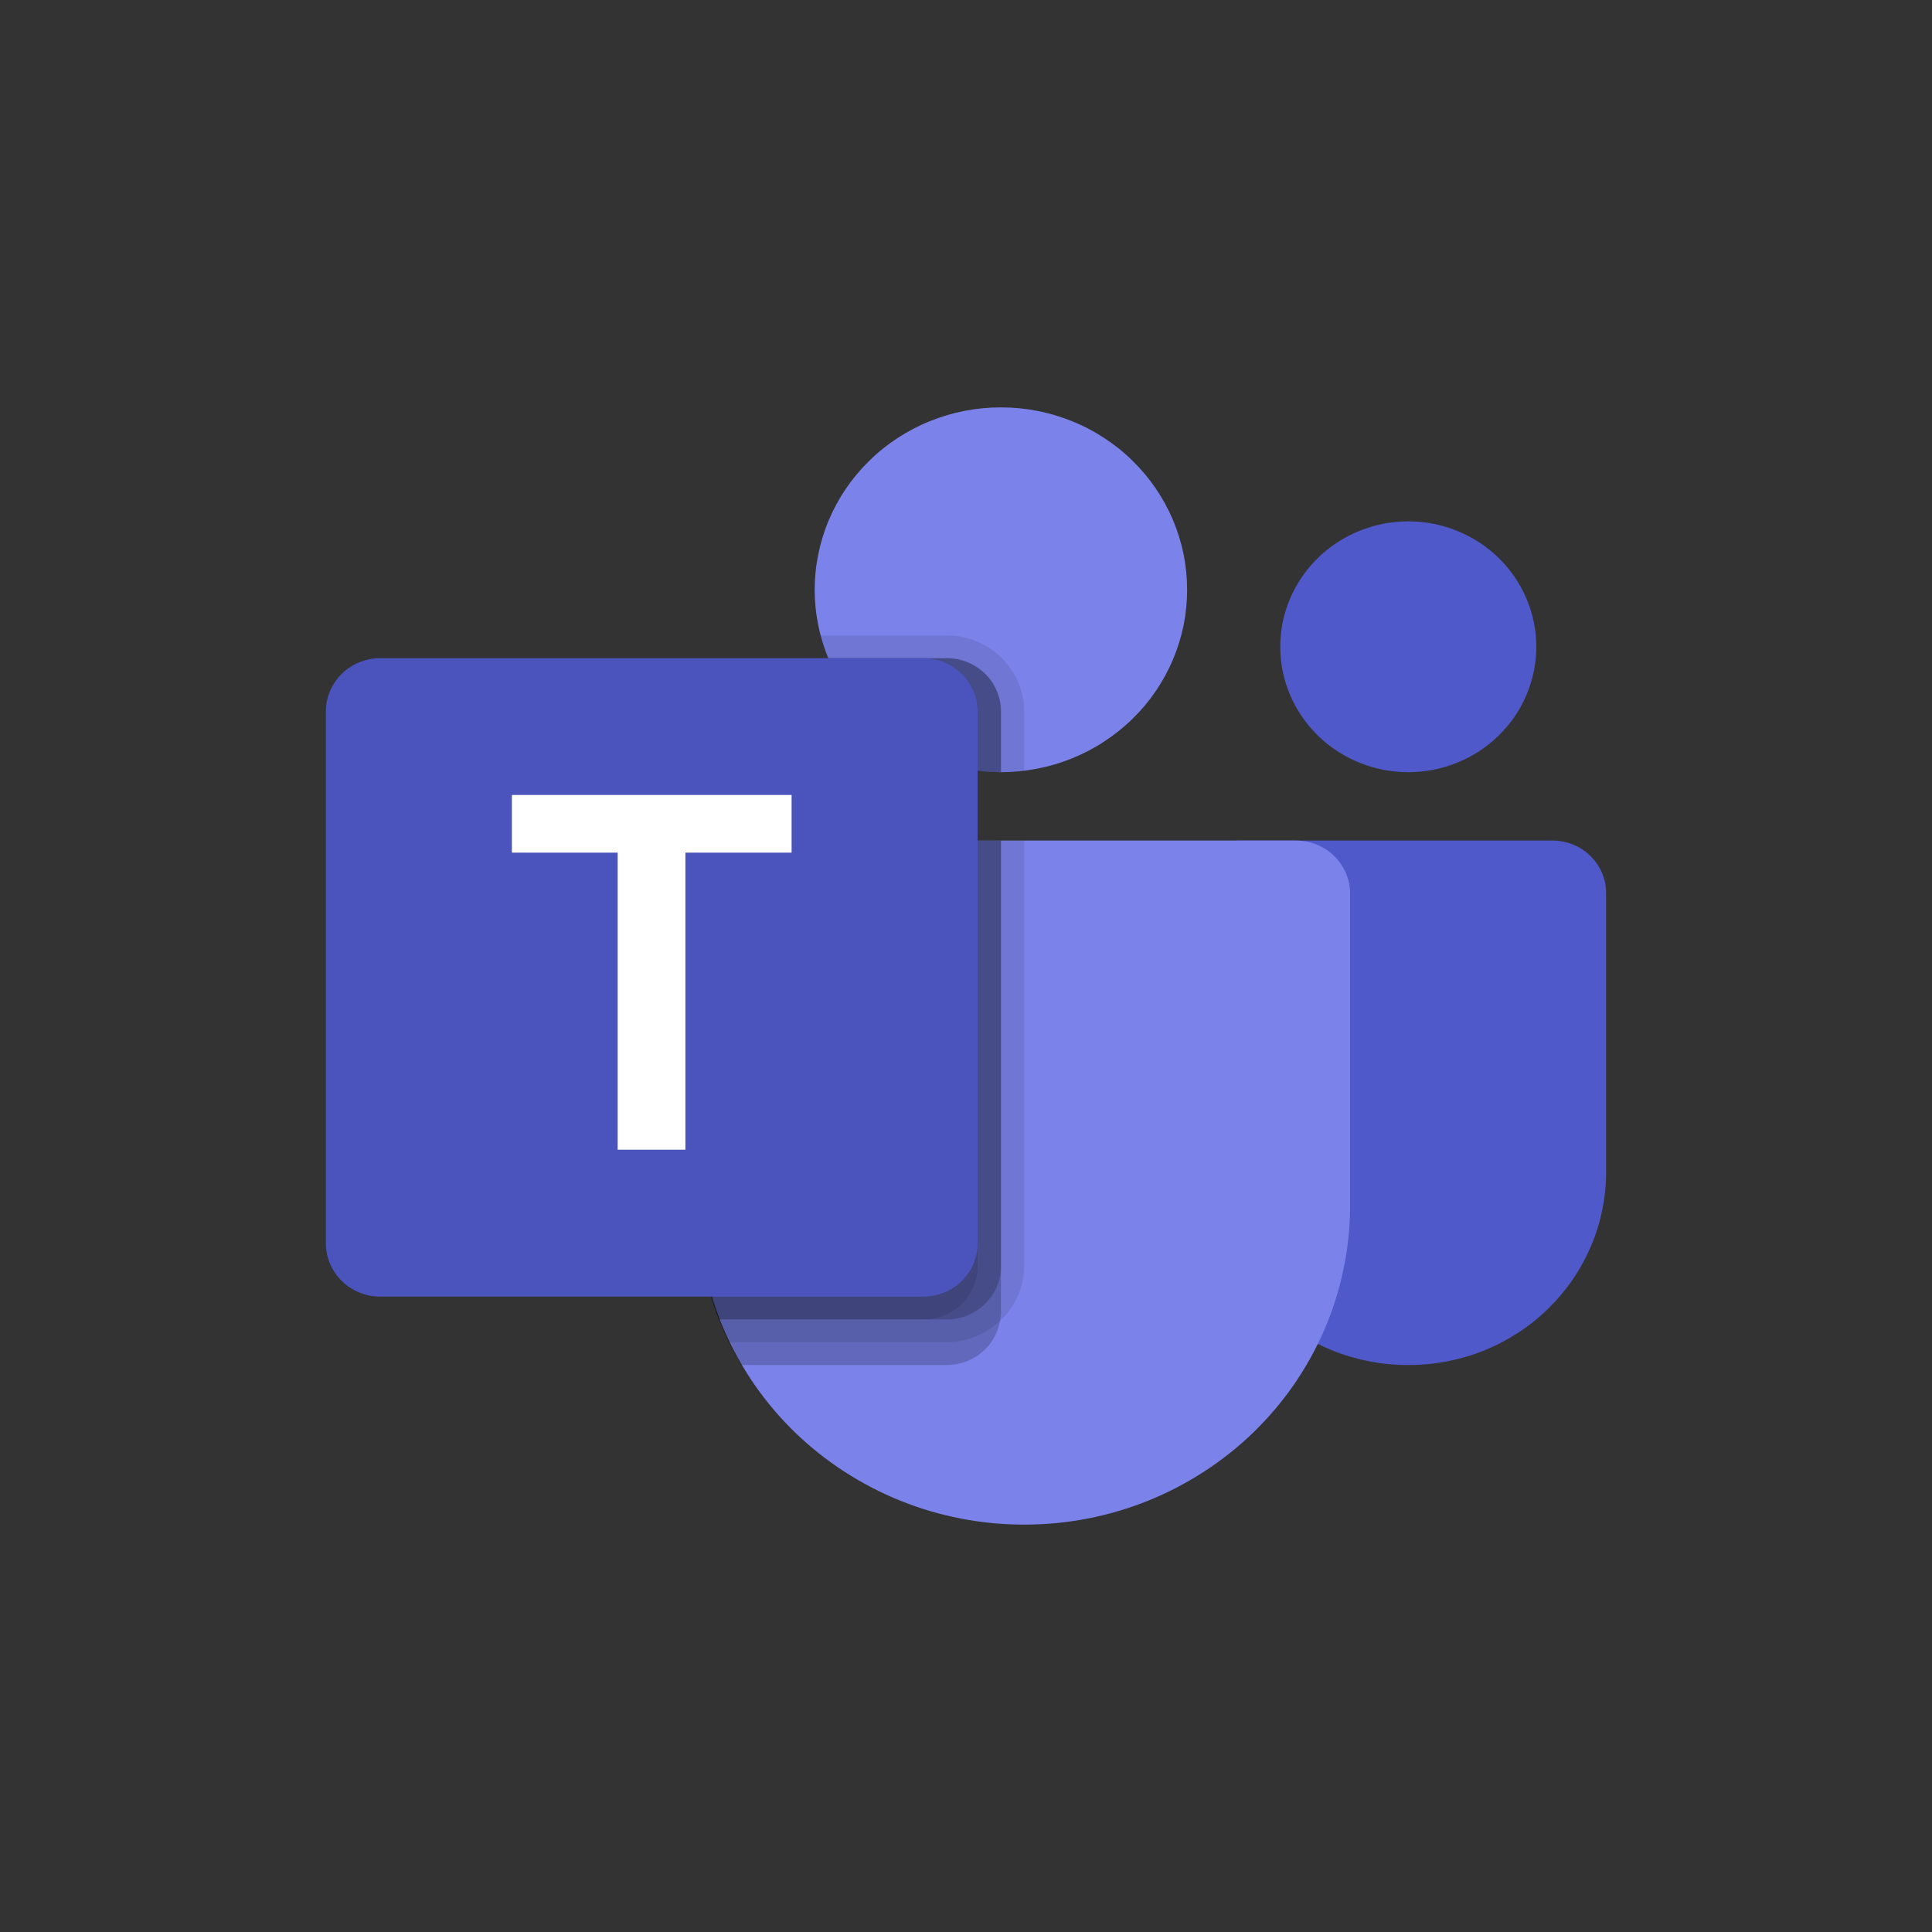 <?xml version="1.0" encoding="UTF-8"?>
<svg xmlns="http://www.w3.org/2000/svg" xmlns:xlink="http://www.w3.org/1999/xlink" width="100px" height="100px" viewBox="0 0 100 100" version="1.1">
<rect x="0" y="0" width="100" height="100" fill="#333333" stroke="none"/>
<g id="surface8">
<path style=" stroke:none;fill-rule:nonzero;fill:rgb(31.373%,34.902%,78.824%);fill-opacity:1;" d="M 62.652 60.66 L 62.652 44.93 C 62.652 44.539 62.793 44.203 63.074 43.926 C 63.359 43.648 63.699 43.508 64.102 43.508 L 80.359 43.508 C 80.727 43.508 81.082 43.578 81.422 43.715 C 81.762 43.852 82.059 44.051 82.32 44.305 C 82.578 44.559 82.781 44.852 82.922 45.188 C 83.062 45.52 83.133 45.863 83.133 46.227 L 83.133 60.66 C 83.133 61.316 83.066 61.965 82.938 62.609 C 82.805 63.254 82.613 63.879 82.355 64.484 C 82.098 65.09 81.785 65.664 81.414 66.211 C 81.039 66.758 80.617 67.262 80.145 67.727 C 79.672 68.191 79.156 68.605 78.598 68.969 C 78.039 69.332 77.453 69.641 76.832 69.895 C 76.215 70.145 75.578 70.332 74.918 70.461 C 74.262 70.59 73.598 70.652 72.93 70.652 L 72.855 70.652 C 72.184 70.652 71.52 70.59 70.863 70.461 C 70.207 70.332 69.566 70.145 68.949 69.895 C 68.328 69.641 67.742 69.332 67.184 68.969 C 66.629 68.605 66.113 68.191 65.641 67.727 C 65.164 67.262 64.742 66.758 64.371 66.211 C 63.996 65.664 63.684 65.09 63.426 64.484 C 63.172 63.879 62.977 63.254 62.848 62.609 C 62.715 61.965 62.652 61.316 62.652 60.66 Z M 62.652 60.66 "/>
<path style=" stroke:none;fill-rule:nonzero;fill:rgb(31.373%,34.902%,78.824%);fill-opacity:1;" d="M 79.52 33.477 C 79.52 33.902 79.477 34.324 79.391 34.742 C 79.305 35.16 79.18 35.566 79.012 35.961 C 78.848 36.355 78.641 36.73 78.402 37.082 C 78.16 37.438 77.883 37.766 77.578 38.066 C 77.27 38.367 76.934 38.637 76.574 38.875 C 76.211 39.109 75.828 39.312 75.426 39.473 C 75.023 39.637 74.609 39.762 74.184 39.844 C 73.758 39.926 73.328 39.969 72.891 39.969 C 72.457 39.969 72.023 39.926 71.598 39.844 C 71.172 39.762 70.758 39.637 70.355 39.473 C 69.953 39.312 69.57 39.109 69.211 38.875 C 68.848 38.637 68.512 38.367 68.207 38.066 C 67.898 37.766 67.625 37.438 67.383 37.082 C 67.141 36.73 66.938 36.355 66.77 35.961 C 66.602 35.566 66.477 35.16 66.391 34.742 C 66.309 34.324 66.266 33.902 66.266 33.477 C 66.266 33.051 66.309 32.629 66.391 32.211 C 66.477 31.793 66.602 31.387 66.77 30.992 C 66.938 30.598 67.141 30.227 67.383 29.871 C 67.625 29.516 67.898 29.188 68.207 28.887 C 68.512 28.586 68.848 28.316 69.211 28.078 C 69.57 27.844 69.953 27.645 70.355 27.48 C 70.758 27.316 71.172 27.195 71.598 27.109 C 72.023 27.027 72.457 26.984 72.891 26.984 C 73.328 26.984 73.758 27.027 74.184 27.109 C 74.609 27.195 75.023 27.316 75.426 27.48 C 75.828 27.645 76.211 27.844 76.574 28.078 C 76.934 28.316 77.27 28.586 77.578 28.887 C 77.883 29.188 78.16 29.516 78.402 29.871 C 78.641 30.227 78.848 30.598 79.012 30.992 C 79.18 31.387 79.305 31.793 79.391 32.211 C 79.477 32.629 79.52 33.051 79.52 33.477 Z M 79.52 33.477 "/>
<path style=" stroke:none;fill-rule:nonzero;fill:rgb(31.373%,34.902%,78.824%);fill-opacity:1;" d="M 72.113 71.387 C 71.977 71.383 71.836 71.375 71.691 71.363 C 71.832 71.375 71.973 71.383 72.113 71.387 Z M 72.113 71.387 "/>
<path style=" stroke:none;fill-rule:nonzero;fill:rgb(31.373%,34.902%,78.824%);fill-opacity:1;" d="M 72.305 71.395 L 72.211 71.391 Z M 72.305 71.395 "/>
<path style=" stroke:none;fill-rule:nonzero;fill:rgb(48.235%,51.373%,92.157%);fill-opacity:1;" d="M 61.445 30.527 C 61.445 31.145 61.383 31.762 61.262 32.367 C 61.137 32.977 60.953 33.566 60.711 34.141 C 60.469 34.711 60.172 35.258 59.82 35.773 C 59.469 36.289 59.07 36.766 58.621 37.203 C 58.176 37.641 57.688 38.031 57.16 38.375 C 56.637 38.723 56.082 39.012 55.496 39.25 C 54.91 39.488 54.309 39.664 53.688 39.785 C 53.066 39.906 52.441 39.969 51.809 39.969 C 51.176 39.969 50.547 39.906 49.926 39.785 C 49.305 39.664 48.703 39.488 48.117 39.25 C 47.535 39.012 46.98 38.723 46.453 38.375 C 45.926 38.031 45.438 37.641 44.992 37.203 C 44.543 36.766 44.145 36.289 43.793 35.773 C 43.441 35.258 43.145 34.711 42.902 34.141 C 42.66 33.566 42.477 32.977 42.355 32.367 C 42.23 31.762 42.168 31.145 42.168 30.527 C 42.168 29.906 42.23 29.293 42.355 28.684 C 42.477 28.078 42.66 27.484 42.902 26.914 C 43.145 26.34 43.441 25.797 43.793 25.281 C 44.145 24.766 44.543 24.289 44.992 23.852 C 45.438 23.41 45.926 23.02 46.453 22.676 C 46.98 22.332 47.535 22.039 48.117 21.805 C 48.703 21.566 49.305 21.387 49.926 21.266 C 50.547 21.145 51.176 21.086 51.809 21.086 C 52.441 21.086 53.066 21.145 53.688 21.266 C 54.309 21.387 54.91 21.566 55.496 21.805 C 56.082 22.039 56.637 22.332 57.16 22.676 C 57.688 23.02 58.176 23.41 58.621 23.852 C 59.07 24.289 59.469 24.766 59.82 25.281 C 60.172 25.797 60.469 26.34 60.711 26.914 C 60.953 27.484 61.137 28.078 61.262 28.684 C 61.383 29.293 61.445 29.906 61.445 30.527 Z M 61.445 30.527 "/>
<path style=" stroke:none;fill-rule:nonzero;fill:rgb(48.235%,51.373%,92.157%);fill-opacity:1;" d="M 67.066 43.508 L 38.957 43.508 C 38.586 43.508 38.227 43.574 37.887 43.711 C 37.543 43.848 37.238 44.043 36.977 44.301 C 36.711 44.555 36.508 44.852 36.363 45.184 C 36.219 45.52 36.148 45.867 36.145 46.23 L 36.145 62.574 C 36.156 63.652 36.277 64.715 36.5 65.77 C 36.727 66.824 37.051 67.848 37.48 68.84 C 37.91 69.832 38.434 70.773 39.051 71.668 C 39.668 72.559 40.367 73.383 41.148 74.141 C 41.934 74.898 42.781 75.574 43.699 76.168 C 44.617 76.762 45.582 77.266 46.602 77.676 C 47.617 78.086 48.664 78.395 49.742 78.602 C 50.824 78.812 51.914 78.914 53.012 78.914 C 54.113 78.914 55.199 78.812 56.281 78.602 C 57.359 78.395 58.406 78.086 59.426 77.676 C 60.441 77.266 61.41 76.762 62.324 76.168 C 63.242 75.574 64.094 74.898 64.875 74.141 C 65.656 73.383 66.355 72.559 66.973 71.668 C 67.59 70.773 68.113 69.832 68.543 68.84 C 68.973 67.848 69.297 66.824 69.523 65.77 C 69.75 64.715 69.867 63.652 69.879 62.574 L 69.879 46.23 C 69.879 45.867 69.805 45.52 69.66 45.184 C 69.516 44.852 69.312 44.555 69.051 44.301 C 68.785 44.043 68.48 43.848 68.141 43.711 C 67.797 43.574 67.438 43.508 67.066 43.508 Z M 67.066 43.508 "/>
<path style=" stroke:none;fill-rule:nonzero;fill:rgb(0%,0%,0%);fill-opacity:0.2;" d="M 51.809 43.508 L 51.809 67.902 C 51.809 68.062 51.793 68.219 51.758 68.375 C 51.703 68.695 51.594 68.996 51.43 69.277 C 51.266 69.559 51.059 69.801 50.805 70.012 C 50.555 70.219 50.273 70.379 49.961 70.488 C 49.652 70.602 49.332 70.656 49 70.652 L 38.363 70.652 C 38.129 70.27 37.914 69.879 37.723 69.473 C 37.531 69.082 37.363 68.695 37.203 68.293 C 36.496 66.449 36.141 64.539 36.145 62.57 L 36.145 46.234 C 36.145 45.871 36.219 45.523 36.359 45.188 C 36.504 44.852 36.707 44.555 36.969 44.301 C 37.234 44.047 37.539 43.848 37.879 43.711 C 38.223 43.574 38.582 43.508 38.953 43.508 Z M 51.809 43.508 "/>
<path style=" stroke:none;fill-rule:nonzero;fill:rgb(0%,0%,0%);fill-opacity:0.2;" d="M 51.809 36.816 L 51.809 39.969 C 51.402 39.969 51.004 39.945 50.602 39.898 C 49.75 39.793 48.93 39.578 48.137 39.258 C 47.344 38.938 46.609 38.52 45.93 38.008 C 45.25 37.496 44.648 36.906 44.129 36.238 C 43.609 35.57 43.191 34.844 42.867 34.066 L 49 34.066 C 49.371 34.066 49.73 34.137 50.074 34.273 C 50.418 34.414 50.723 34.613 50.988 34.871 C 51.25 35.129 51.453 35.426 51.594 35.766 C 51.738 36.102 51.809 36.453 51.809 36.816 Z M 51.809 36.816 "/>
<path style=" stroke:none;fill-rule:nonzero;fill:rgb(0%,0%,0%);fill-opacity:0.098;" d="M 53.012 43.508 L 53.012 65.543 C 53.008 66.062 52.902 66.562 52.695 67.043 C 52.492 67.52 52.199 67.945 51.824 68.312 C 51.449 68.68 51.02 68.965 50.531 69.164 C 50.039 69.367 49.531 69.469 49 69.473 L 37.723 69.473 C 37.531 69.082 37.363 68.695 37.203 68.293 C 36.496 66.449 36.141 64.539 36.145 62.57 L 36.145 46.234 C 36.145 45.871 36.219 45.523 36.359 45.188 C 36.504 44.852 36.707 44.555 36.969 44.301 C 37.234 44.047 37.539 43.848 37.879 43.711 C 38.223 43.574 38.582 43.508 38.953 43.508 Z M 53.012 43.508 "/>
<path style=" stroke:none;fill-rule:nonzero;fill:rgb(0%,0%,0%);fill-opacity:0.098;" d="M 53.012 36.816 L 53.012 39.898 C 52.207 39.992 51.406 39.992 50.602 39.898 C 49.75 39.793 48.93 39.578 48.137 39.258 C 47.344 38.938 46.609 38.52 45.93 38.008 C 45.25 37.496 44.648 36.906 44.129 36.238 C 43.609 35.57 43.191 34.844 42.867 34.066 C 42.711 33.684 42.578 33.289 42.469 32.887 L 49 32.887 C 49.531 32.887 50.043 32.988 50.531 33.191 C 51.023 33.391 51.457 33.672 51.832 34.043 C 52.207 34.41 52.5 34.836 52.703 35.316 C 52.906 35.797 53.012 36.297 53.012 36.816 Z M 53.012 36.816 "/>
<path style=" stroke:none;fill-rule:nonzero;fill:rgb(0%,0%,0%);fill-opacity:0.2;" d="M 51.809 43.508 L 51.809 65.543 C 51.809 65.906 51.738 66.258 51.594 66.598 C 51.453 66.934 51.25 67.23 50.988 67.488 C 50.723 67.746 50.418 67.945 50.074 68.086 C 49.73 68.223 49.371 68.293 49 68.293 L 37.203 68.293 C 36.496 66.449 36.141 64.539 36.145 62.57 L 36.145 46.234 C 36.145 45.871 36.219 45.523 36.359 45.188 C 36.504 44.852 36.707 44.555 36.969 44.301 C 37.234 44.047 37.539 43.848 37.879 43.711 C 38.223 43.574 38.582 43.508 38.953 43.508 Z M 51.809 43.508 "/>
<path style=" stroke:none;fill-rule:nonzero;fill:rgb(0%,0%,0%);fill-opacity:0.2;" d="M 51.809 36.816 L 51.809 39.969 C 51.402 39.969 51.004 39.945 50.602 39.898 C 49.75 39.793 48.93 39.578 48.137 39.258 C 47.344 38.938 46.609 38.52 45.93 38.008 C 45.25 37.496 44.648 36.906 44.129 36.238 C 43.609 35.57 43.191 34.844 42.867 34.066 L 49 34.066 C 49.371 34.066 49.73 34.137 50.074 34.273 C 50.418 34.414 50.723 34.613 50.988 34.871 C 51.25 35.129 51.453 35.426 51.594 35.766 C 51.738 36.102 51.809 36.453 51.809 36.816 Z M 51.809 36.816 "/>
<path style=" stroke:none;fill-rule:nonzero;fill:rgb(0%,0%,0%);fill-opacity:0.098;" d="M 50.602 36.816 L 50.602 39.898 C 49.75 39.793 48.93 39.578 48.137 39.258 C 47.344 38.938 46.609 38.52 45.93 38.008 C 45.25 37.496 44.648 36.906 44.129 36.238 C 43.609 35.57 43.191 34.844 42.867 34.066 L 47.797 34.066 C 48.168 34.066 48.527 34.137 48.871 34.273 C 49.215 34.414 49.52 34.613 49.781 34.871 C 50.047 35.129 50.246 35.426 50.391 35.766 C 50.531 36.102 50.602 36.453 50.602 36.816 Z M 50.602 36.816 "/>
<path style=" stroke:none;fill-rule:nonzero;fill:rgb(0%,0%,0%);fill-opacity:0.098;" d="M 38.953 43.508 L 50.602 43.508 L 50.602 65.543 C 50.602 65.906 50.531 66.258 50.391 66.598 C 50.246 66.934 50.047 67.23 49.781 67.488 C 49.52 67.746 49.215 67.945 48.871 68.086 C 48.527 68.223 48.168 68.293 47.797 68.293 L 37.203 68.293 C 36.496 66.449 36.141 64.539 36.145 62.57 L 36.145 46.234 C 36.145 45.871 36.219 45.523 36.359 45.188 C 36.504 44.852 36.707 44.555 36.969 44.301 C 37.234 44.047 37.539 43.848 37.879 43.711 C 38.223 43.574 38.582 43.508 38.953 43.508 Z M 38.953 43.508 "/>
<path style=" stroke:none;fill-rule:nonzero;fill:rgb(29.412%,32.549%,73.725%);fill-opacity:1;" d="M 19.68 34.066 L 47.793 34.066 C 48.164 34.066 48.523 34.137 48.867 34.277 C 49.211 34.418 49.516 34.617 49.777 34.875 C 50.043 35.133 50.246 35.43 50.387 35.766 C 50.531 36.105 50.602 36.457 50.602 36.82 L 50.602 64.359 C 50.602 64.723 50.531 65.074 50.387 65.414 C 50.246 65.75 50.043 66.047 49.777 66.305 C 49.516 66.566 49.211 66.762 48.867 66.902 C 48.523 67.043 48.164 67.113 47.793 67.113 L 19.68 67.113 C 19.305 67.113 18.949 67.043 18.602 66.902 C 18.258 66.762 17.953 66.566 17.691 66.305 C 17.43 66.047 17.227 65.75 17.082 65.414 C 16.938 65.074 16.867 64.723 16.867 64.359 L 16.867 36.82 C 16.867 36.457 16.938 36.105 17.082 35.766 C 17.227 35.43 17.43 35.133 17.691 34.875 C 17.953 34.617 18.258 34.418 18.602 34.277 C 18.949 34.137 19.305 34.066 19.68 34.066 Z M 19.68 34.066 "/>
<path style=" stroke:none;fill-rule:nonzero;fill:rgb(100%,100%,100%);fill-opacity:1;" d="M 40.973 44.133 L 35.477 44.133 L 35.477 59.508 L 31.969 59.508 L 31.969 44.133 L 26.496 44.133 L 26.496 41.148 L 40.973 41.148 Z M 40.973 44.133 "/>
</g>
</svg>
